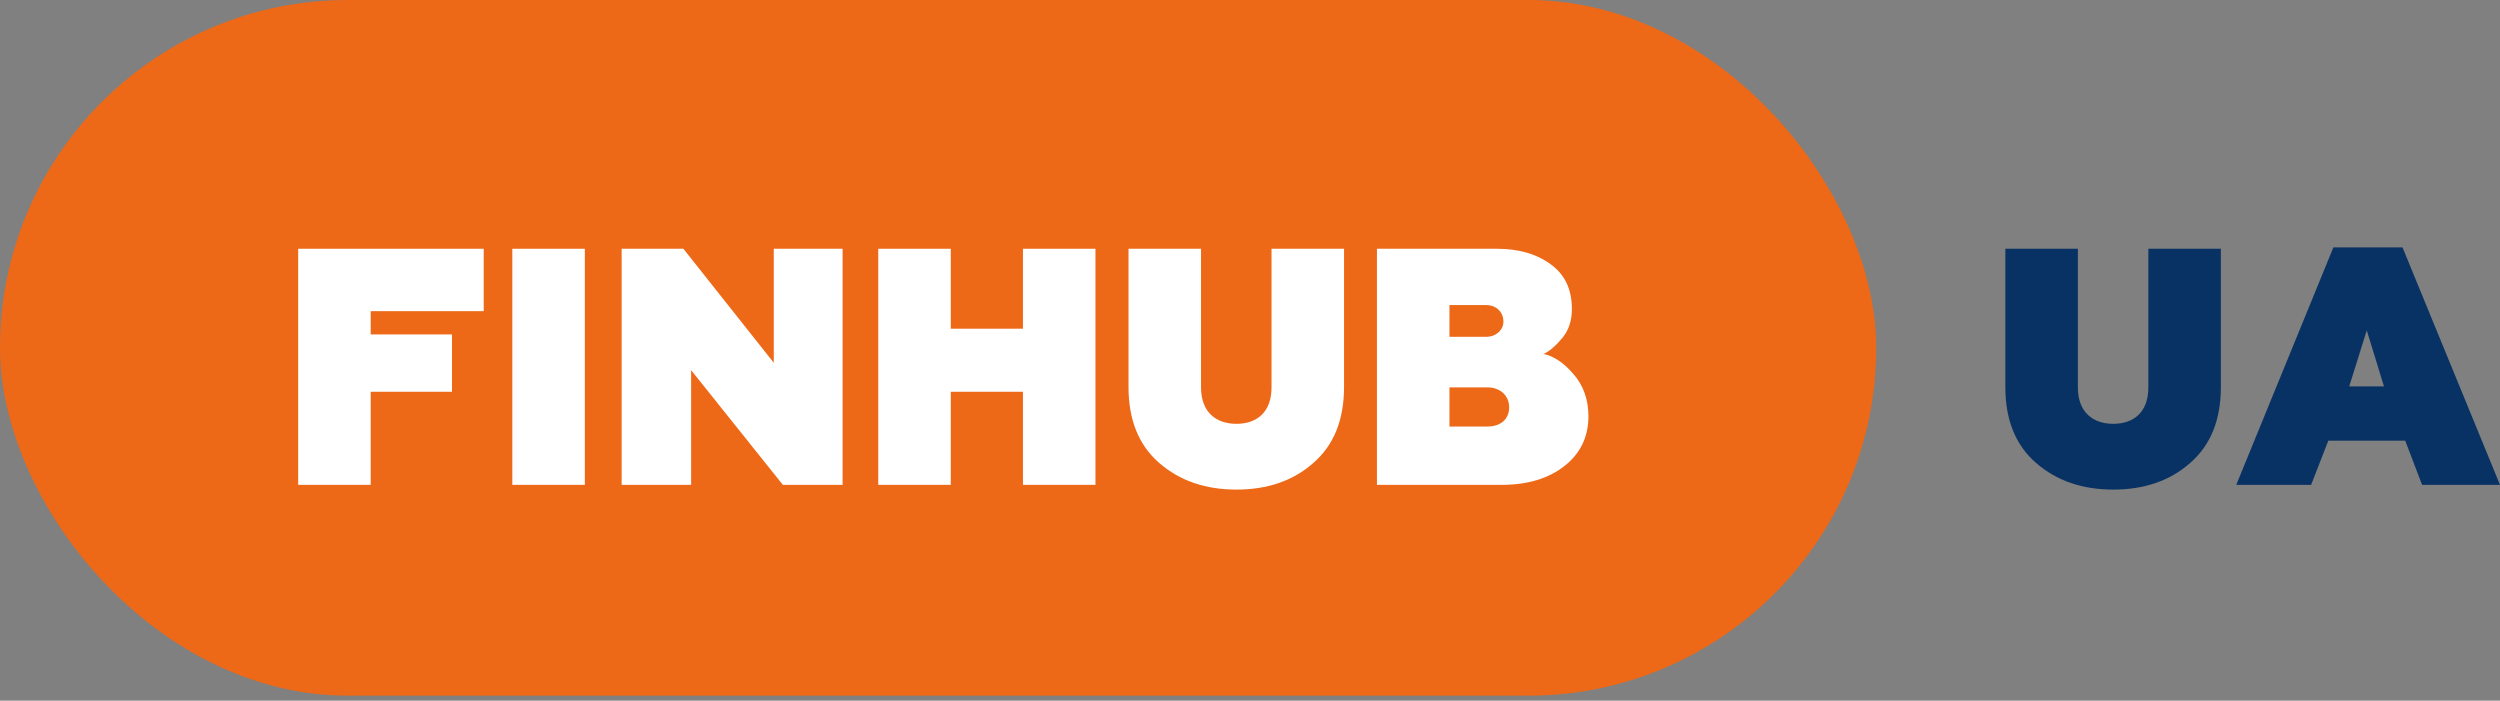 <svg width="157" height="44" viewBox="0 0 157 44" fill="none" xmlns="http://www.w3.org/2000/svg">
<rect x="0" y="0" width="157" height="44" fill="#808080" stroke="none"/>
<rect width="117.826" height="43.688" rx="21.844" fill="#ED6817"/>
<path d="M23.28 30.449V24.603H28.385V21.002H23.28V19.541H30.376V15.622H18.726V30.449H23.28Z" fill="white"/>
<path d="M36.728 30.449V15.622H32.174V30.449H36.728Z" fill="white"/>
<path d="M43.403 30.449V23.247L49.164 30.449H52.914V15.622H48.593V22.782L42.916 15.622H39.039V30.449H43.403Z" fill="white"/>
<path d="M59.708 30.449V24.603H64.241V30.449H68.795V15.622H64.241V20.642H59.708V15.622H55.154V30.449H59.708Z" fill="white"/>
<path d="M70.871 24.307C70.871 26.361 71.506 27.95 72.798 29.073C74.09 30.195 75.7 30.746 77.649 30.746C79.598 30.746 81.208 30.195 82.478 29.073C83.771 27.95 84.406 26.361 84.406 24.307V15.622H79.852V24.328C79.852 25.916 78.899 26.616 77.649 26.616C76.399 26.616 75.425 25.916 75.425 24.328V15.622H70.871V24.307Z" fill="white"/>
<path d="M94.309 30.449C95.94 30.449 97.253 30.047 98.249 29.263C99.245 28.48 99.753 27.442 99.753 26.149C99.753 25.09 99.435 24.201 98.821 23.502C98.207 22.782 97.571 22.358 96.936 22.231C97.338 22.04 97.719 21.701 98.122 21.214C98.524 20.727 98.715 20.113 98.715 19.414C98.715 18.164 98.27 17.232 97.38 16.596C96.491 15.94 95.368 15.622 93.991 15.622H86.472V30.449H94.309ZM91.026 24.328H93.419C94.203 24.328 94.775 24.836 94.775 25.578C94.775 26.319 94.246 26.785 93.419 26.785H91.026V24.328ZM91.026 19.159H93.335C93.949 19.159 94.415 19.583 94.415 20.197C94.415 20.727 93.949 21.151 93.335 21.151H91.026V19.159Z" fill="white"/>
<path d="M125.936 24.307C125.936 26.361 126.571 27.95 127.864 29.073C129.156 30.195 130.766 30.746 132.714 30.746C134.663 30.746 136.273 30.195 137.544 29.073C138.836 27.95 139.471 26.361 139.471 24.307V15.622H134.917V24.328C134.917 25.916 133.964 26.616 132.714 26.616C131.465 26.616 130.49 25.916 130.49 24.328V15.622H125.936V24.307Z" fill="#083263"/>
<path d="M145.138 30.45L146.218 27.675H151.048L152.107 30.45H157L150.878 15.537H146.536L140.436 30.45H145.138ZM148.633 20.748L149.713 24.264H147.532L148.633 20.748Z" fill="#083263"/>
</svg>
